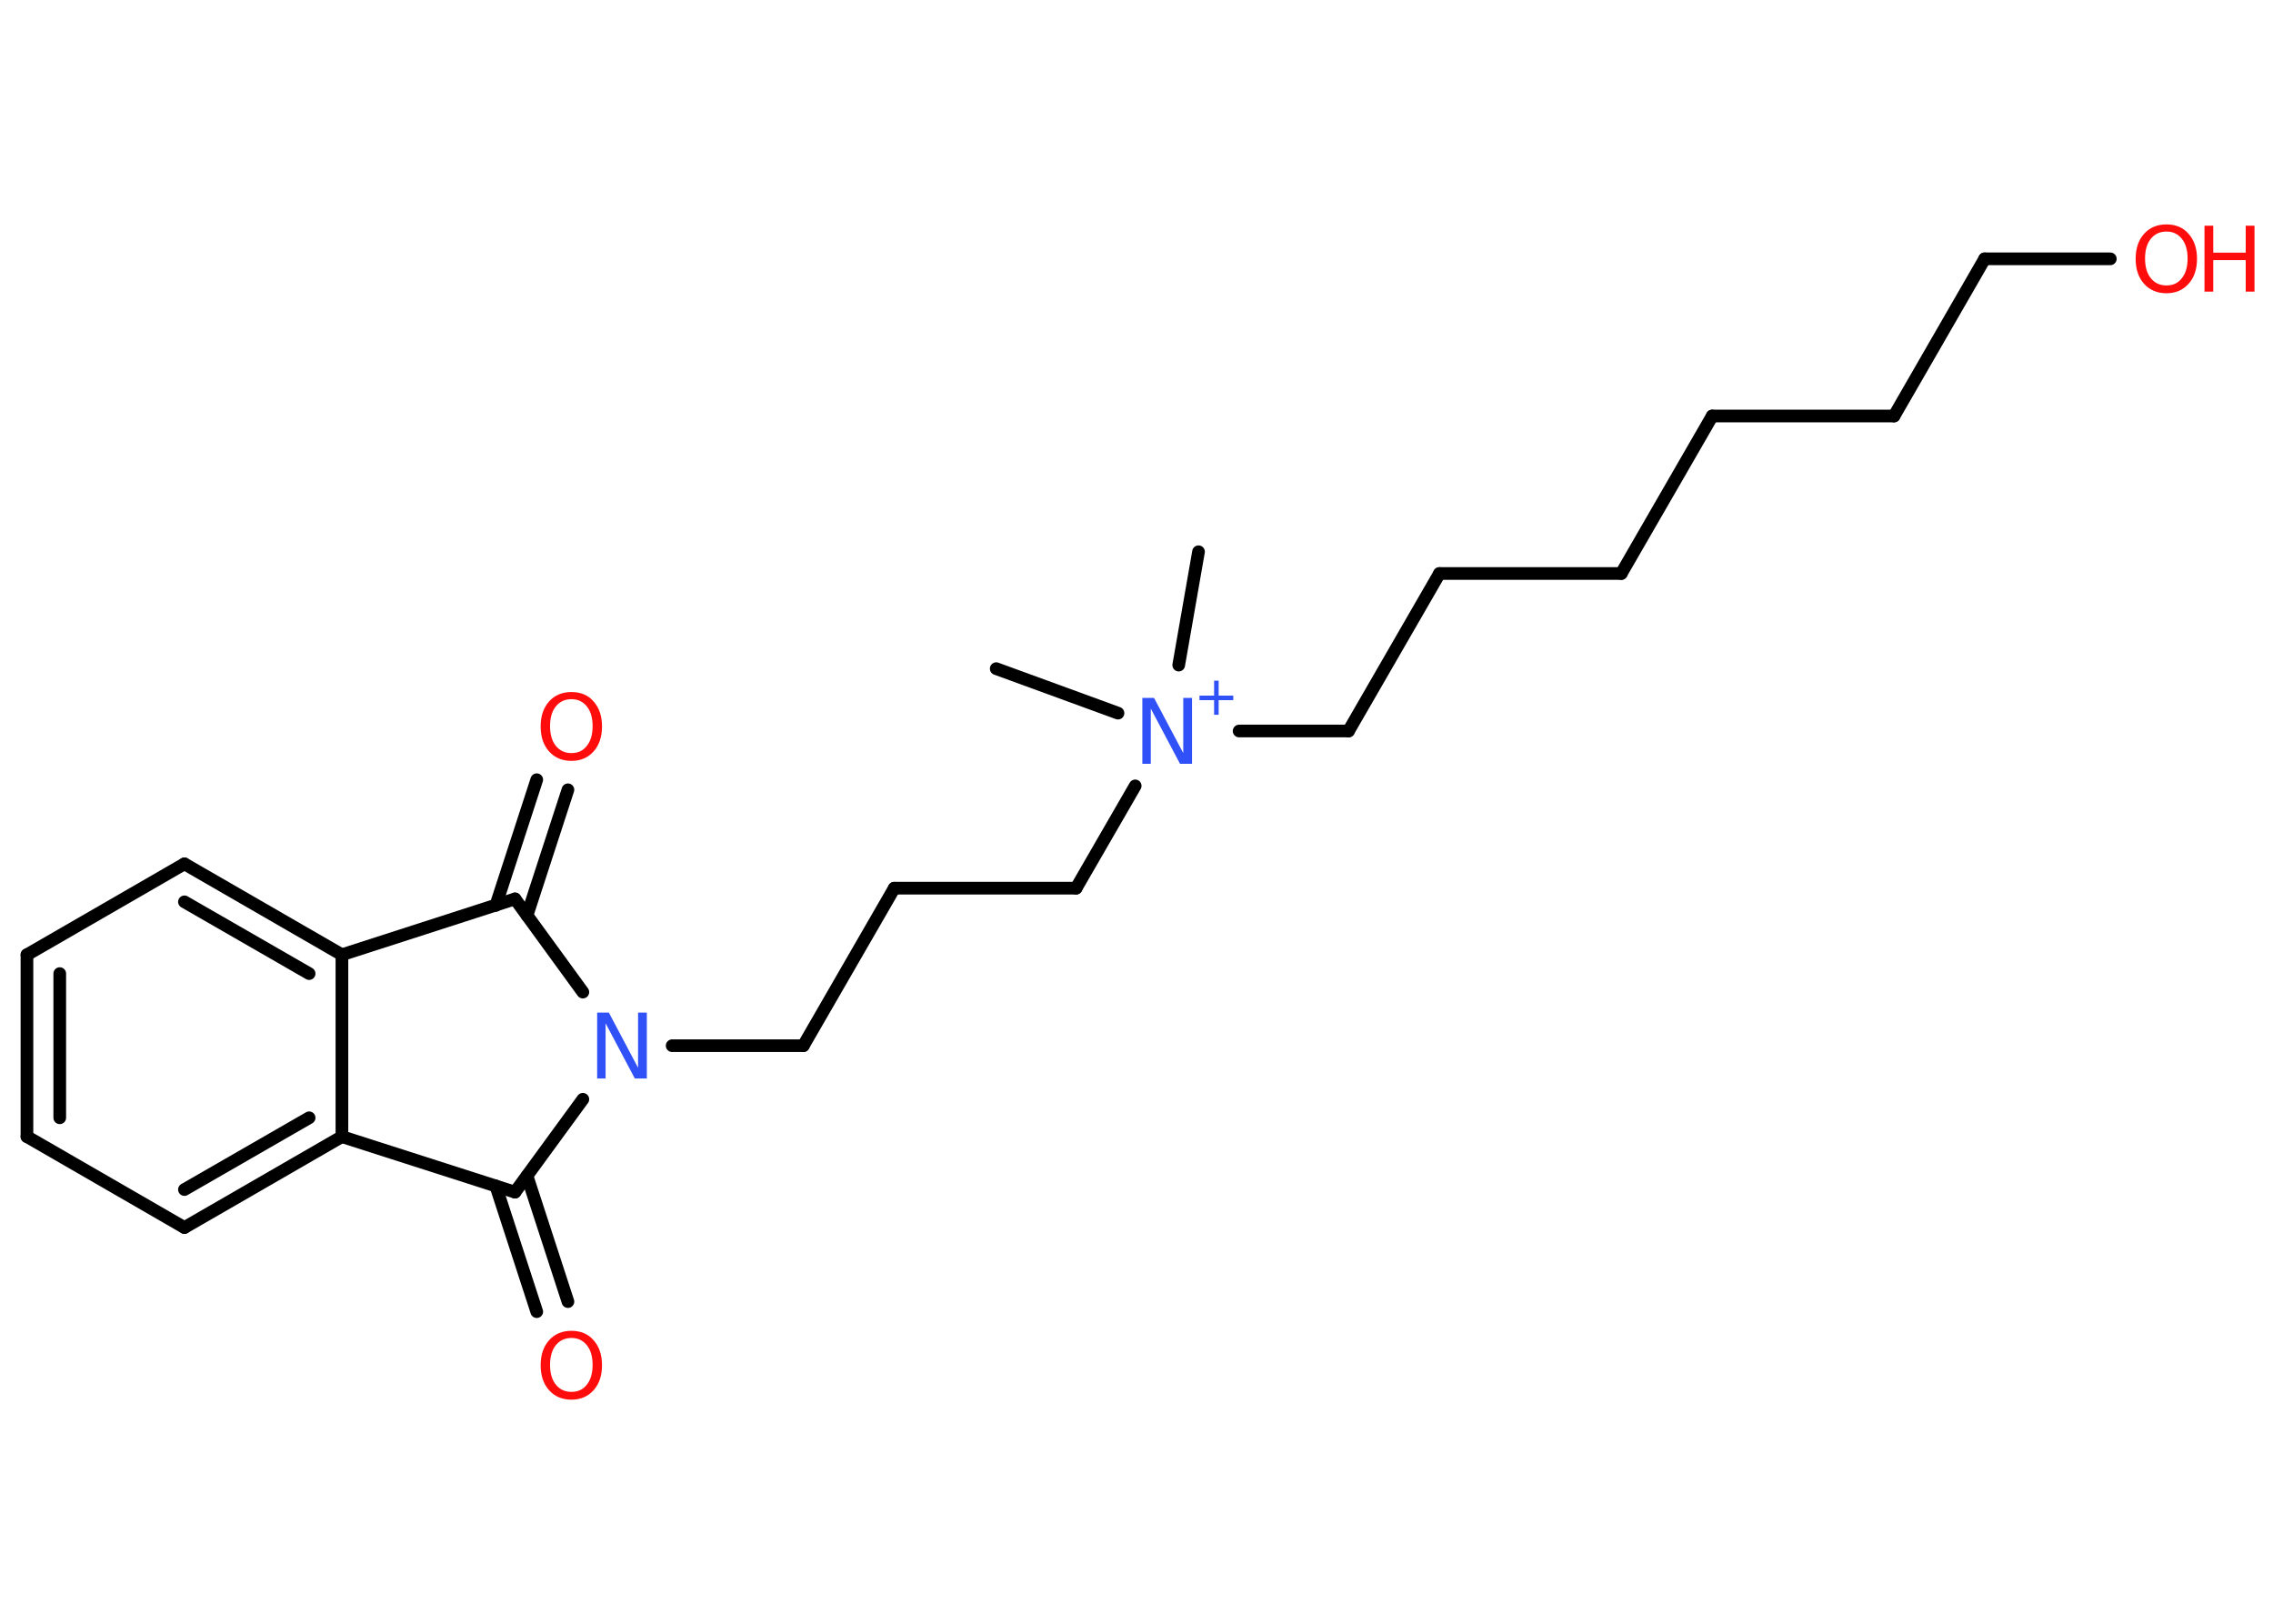 <?xml version='1.0' encoding='UTF-8'?>
<!DOCTYPE svg PUBLIC "-//W3C//DTD SVG 1.1//EN" "http://www.w3.org/Graphics/SVG/1.1/DTD/svg11.dtd">
<svg version='1.2' xmlns='http://www.w3.org/2000/svg' xmlns:xlink='http://www.w3.org/1999/xlink' width='70.0mm' height='50.0mm' viewBox='0 0 70.0 50.0'>
  <desc>Generated by the Chemistry Development Kit (http://github.com/cdk)</desc>
  <g stroke-linecap='round' stroke-linejoin='round' stroke='#000000' stroke-width='.39' fill='#FF0D0D'>
    <rect x='.0' y='.0' width='70.0' height='50.0' fill='#FFFFFF' stroke='none'/>
    <g id='mol1' class='mol'>
      <line id='mol1bnd1' class='bond' x1='36.91' y1='16.99' x2='36.3' y2='20.48'/>
      <line id='mol1bnd2' class='bond' x1='34.43' y1='21.96' x2='30.68' y2='20.59'/>
      <line id='mol1bnd3' class='bond' x1='38.16' y1='22.51' x2='41.53' y2='22.51'/>
      <line id='mol1bnd4' class='bond' x1='41.53' y1='22.51' x2='44.33' y2='17.66'/>
      <line id='mol1bnd5' class='bond' x1='44.33' y1='17.66' x2='49.93' y2='17.66'/>
      <line id='mol1bnd6' class='bond' x1='49.93' y1='17.66' x2='52.73' y2='12.81'/>
      <line id='mol1bnd7' class='bond' x1='52.73' y1='12.81' x2='58.33' y2='12.81'/>
      <line id='mol1bnd8' class='bond' x1='58.33' y1='12.81' x2='61.12' y2='7.97'/>
      <line id='mol1bnd9' class='bond' x1='61.12' y1='7.97' x2='64.99' y2='7.97'/>
      <line id='mol1bnd10' class='bond' x1='34.96' y1='24.2' x2='33.14' y2='27.35'/>
      <line id='mol1bnd11' class='bond' x1='33.14' y1='27.35' x2='27.54' y2='27.35'/>
      <line id='mol1bnd12' class='bond' x1='27.54' y1='27.35' x2='24.74' y2='32.2'/>
      <line id='mol1bnd13' class='bond' x1='24.74' y1='32.2' x2='20.7' y2='32.2'/>
      <line id='mol1bnd14' class='bond' x1='17.95' y1='30.55' x2='15.86' y2='27.68'/>
      <g id='mol1bnd15' class='bond'>
        <line x1='15.27' y1='27.88' x2='16.53' y2='24.01'/>
        <line x1='16.23' y1='28.19' x2='17.49' y2='24.32'/>
      </g>
      <line id='mol1bnd16' class='bond' x1='15.86' y1='27.68' x2='10.53' y2='29.4'/>
      <g id='mol1bnd17' class='bond'>
        <line x1='10.53' y1='29.4' x2='5.68' y2='26.6'/>
        <line x1='9.52' y1='29.98' x2='5.68' y2='27.77'/>
      </g>
      <line id='mol1bnd18' class='bond' x1='5.68' y1='26.6' x2='.83' y2='29.4'/>
      <g id='mol1bnd19' class='bond'>
        <line x1='.83' y1='29.4' x2='.83' y2='35.0'/>
        <line x1='1.84' y1='29.98' x2='1.84' y2='34.42'/>
      </g>
      <line id='mol1bnd20' class='bond' x1='.83' y1='35.0' x2='5.68' y2='37.8'/>
      <g id='mol1bnd21' class='bond'>
        <line x1='5.68' y1='37.8' x2='10.53' y2='35.0'/>
        <line x1='5.68' y1='36.63' x2='9.52' y2='34.42'/>
      </g>
      <line id='mol1bnd22' class='bond' x1='10.53' y1='29.4' x2='10.53' y2='35.0'/>
      <line id='mol1bnd23' class='bond' x1='10.53' y1='35.0' x2='15.86' y2='36.71'/>
      <line id='mol1bnd24' class='bond' x1='17.95' y1='33.85' x2='15.86' y2='36.71'/>
      <g id='mol1bnd25' class='bond'>
        <line x1='16.23' y1='36.21' x2='17.49' y2='40.08'/>
        <line x1='15.27' y1='36.52' x2='16.53' y2='40.39'/>
      </g>
      <g id='mol1atm2' class='atom'>
        <path d='M35.17 21.49h.37l.9 1.7v-1.7h.27v2.03h-.37l-.9 -1.7v1.7h-.26v-2.03z' stroke='none' fill='#3050F8'/>
        <path d='M37.53 20.96v.46h.45v.14h-.45v.45h-.14v-.45h-.45v-.14h.45v-.46h.14z' stroke='none' fill='#3050F8'/>
      </g>
      <g id='mol1atm10' class='atom'>
        <path d='M66.72 7.13q-.3 .0 -.48 .22q-.18 .22 -.18 .61q.0 .39 .18 .61q.18 .22 .48 .22q.3 .0 .47 -.22q.18 -.22 .18 -.61q.0 -.39 -.18 -.61q-.18 -.22 -.47 -.22zM66.72 6.91q.43 .0 .68 .29q.26 .29 .26 .77q.0 .48 -.26 .77q-.26 .29 -.68 .29q-.43 .0 -.69 -.29q-.26 -.29 -.26 -.77q.0 -.48 .26 -.77q.26 -.29 .69 -.29z' stroke='none'/>
        <path d='M67.89 6.95h.27v.83h1.0v-.83h.27v2.03h-.27v-.97h-1.0v.97h-.27v-2.03z' stroke='none'/>
      </g>
      <path id='mol1atm14' class='atom' d='M18.38 31.18h.37l.9 1.7v-1.7h.27v2.03h-.37l-.9 -1.7v1.7h-.26v-2.03z' stroke='none' fill='#3050F8'/>
      <path id='mol1atm16' class='atom' d='M17.6 21.53q-.3 .0 -.48 .22q-.18 .22 -.18 .61q.0 .39 .18 .61q.18 .22 .48 .22q.3 .0 .47 -.22q.18 -.22 .18 -.61q.0 -.39 -.18 -.61q-.18 -.22 -.47 -.22zM17.6 21.31q.43 .0 .68 .29q.26 .29 .26 .77q.0 .48 -.26 .77q-.26 .29 -.68 .29q-.43 .0 -.69 -.29q-.26 -.29 -.26 -.77q.0 -.48 .26 -.77q.26 -.29 .69 -.29z' stroke='none'/>
      <path id='mol1atm24' class='atom' d='M17.6 41.2q-.3 .0 -.48 .22q-.18 .22 -.18 .61q.0 .39 .18 .61q.18 .22 .48 .22q.3 .0 .47 -.22q.18 -.22 .18 -.61q.0 -.39 -.18 -.61q-.18 -.22 -.47 -.22zM17.6 40.98q.43 .0 .68 .29q.26 .29 .26 .77q.0 .48 -.26 .77q-.26 .29 -.68 .29q-.43 .0 -.69 -.29q-.26 -.29 -.26 -.77q.0 -.48 .26 -.77q.26 -.29 .69 -.29z' stroke='none'/>
    </g>
  </g>
</svg>
